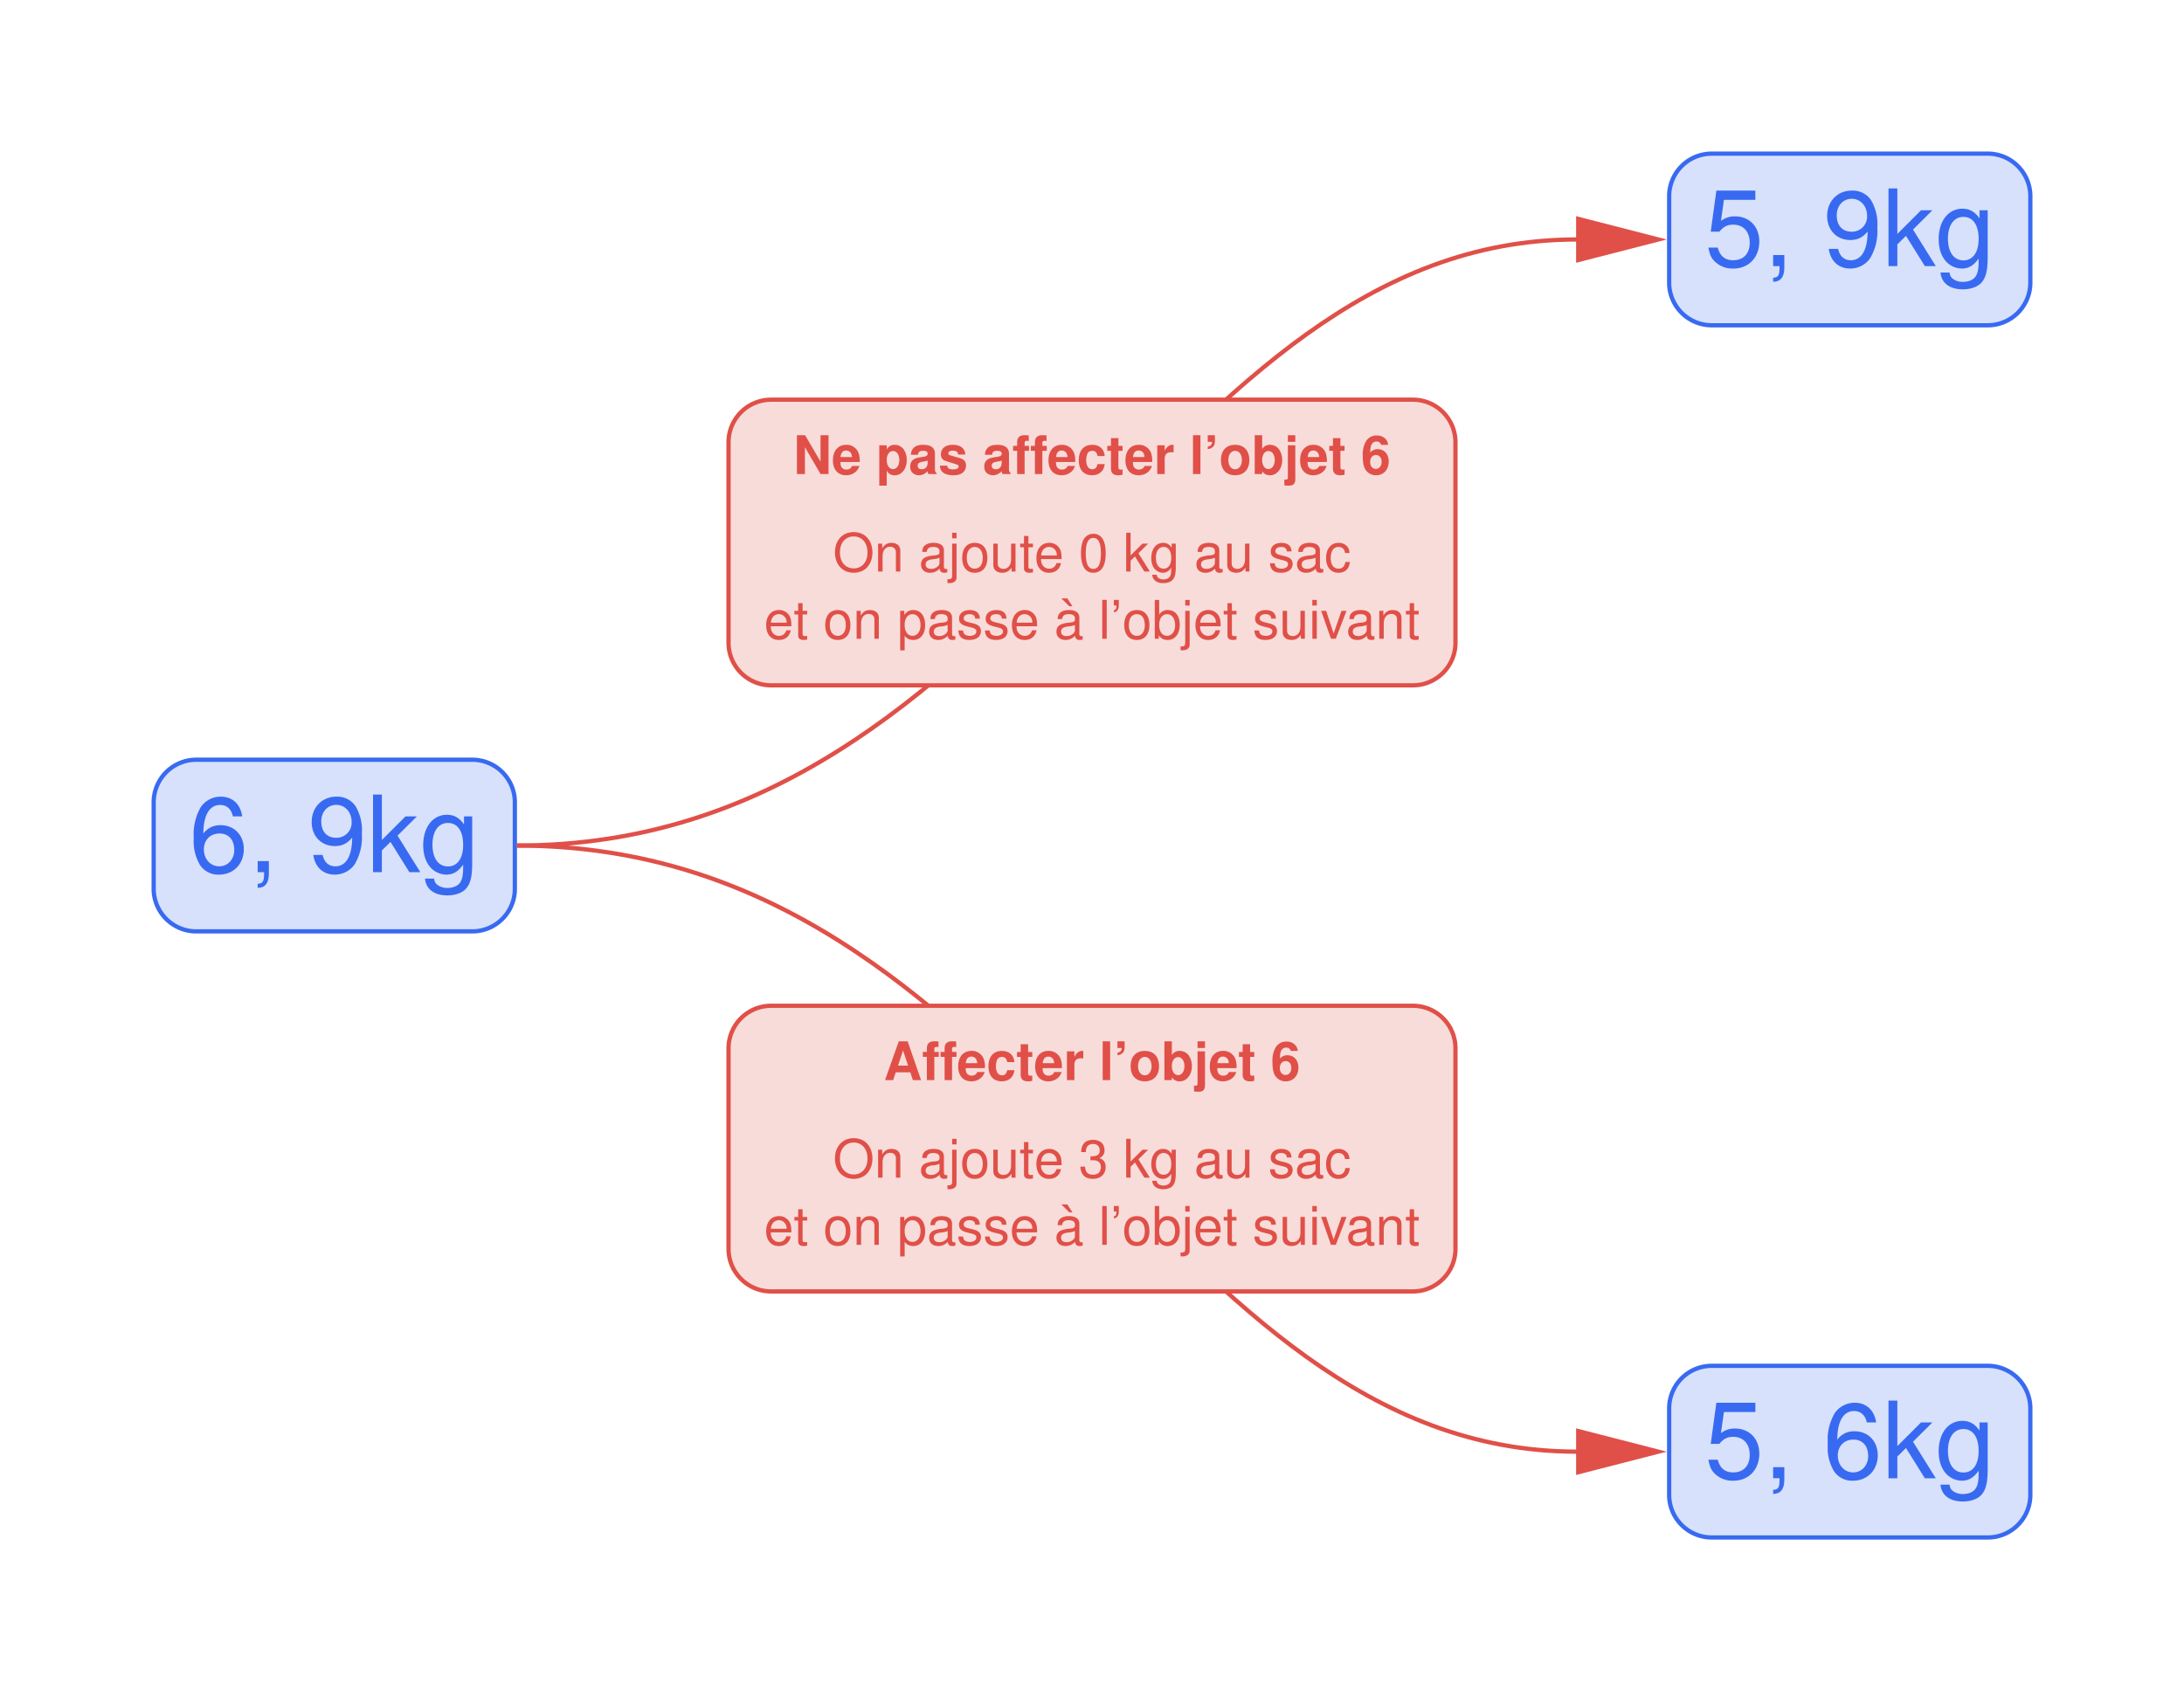 <svg xmlns="http://www.w3.org/2000/svg" xmlns:xlink="http://www.w3.org/1999/xlink" width="272.341" height="210.915" viewBox="0 0 204.256 158.186"><path d="M44.167 71.065h-25.81a3.985 3.985 0 0 0-3.985 3.985v8.086c0 2.2 1.785 3.985 3.985 3.985h25.81c2.2 0 3.985-1.784 3.985-3.985V75.05c0-2.2-1.785-3.985-3.985-3.985zM14.372 87.121" fill="#d7e1fc"/><path stroke-width=".399" stroke-miterlimit="10" fill="none" stroke="#386af1" d="M44.167 71.065h-25.81a3.985 3.985 0 0 0-3.985 3.985v8.086c0 2.2 1.785 3.985 3.985 3.985h25.81c2.2 0 3.985-1.784 3.985-3.985V75.05c0-2.2-1.785-3.985-3.985-3.985zM14.372 87.121"/><symbol id="a"><path d="M.455.547C.438.663.362.732.254.732a.226.226 0 0 1-.19-.101A.51.51 0 0 1 0 .346.44.44 0 0 1 .06.088.204.204 0 0 1 .238 0C.373 0 .47.1.47.239.47.371.38.464.253.464A.191.191 0 0 1 .09.385c.001.173.057.269.158.269C.31.654.353.615.367.547h.088M.242.386C.327.386.38.327.38.232.38.143.32.078.239.078.157.078.095.146.095.237c0 .088.06.149.147.149z"/></symbol><symbol id="b"><path d="M0 .251V.147h.06V.129C.06.06.047.04 0 .038V0c.07 0 .105.045.105.131v.12H0z"/></symbol><symbol id="c"><path d="M.015.185C.032.069.108 0 .216 0c.078 0 .149.038.19.101a.501.501 0 0 1 .065.285.44.44 0 0 1-.06.258.207.207 0 0 1-.179.088C.097.732 0 .632 0 .493 0 .361.09.268.218.268c.067 0 .116.024.162.079C.379.174.323.078.222.078.16.078.117.117.103.185H.015m.216.47c.082 0 .144-.068.144-.16A.142.142 0 0 0 .228.346C.143.346.09.405.09.5c0 .09.06.155.141.155z"/></symbol><symbol id="d"><path d="M.083.729H0V0h.083v.204l.081.08L.341 0h.103L.23.343l.182.181H.305L.083.302v.427z"/></symbol><symbol id="e"><path d="M.383.742V.666C.341.728.29.757.223.757.09.757 0 .641 0 .471 0 .385.023.315.066.265a.205.205 0 0 1 .15-.07c.066 0 .112.028.159.094V.262C.375.191.366.148.345.119.323.088.28.07.229.07a.155.155 0 0 0-.095.028C.115.113.107.127.102.158H.017C.026.059.103 0 .226 0c.078 0 .145.025.179.067.04.048.055.114.055.237v.438H.383M.232.68C.322.68.375.604.375.473.375.348.321.272.233.272.142.272.087.349.087.476c0 .126.056.204.145.204z"/></symbol><use xlink:href="#a" transform="matrix(9.963 0 0 -9.963 18.121 81.812)" fill="#386af1"/><use xlink:href="#b" transform="matrix(9.963 0 0 -9.963 24.099 83.048)" fill="#386af1"/><use xlink:href="#c" transform="matrix(9.963 0 0 -9.963 29.15 81.812)" fill="#386af1"/><use xlink:href="#d" transform="matrix(9.963 0 0 -9.963 34.888 81.583)" fill="#386af1"/><use xlink:href="#e" transform="matrix(9.963 0 0 -9.963 39.58 83.755)" fill="#386af1"/><path d="M185.9 14.371h-25.809a3.985 3.985 0 0 0-3.985 3.986v8.085a3.985 3.985 0 0 0 3.986 3.985H185.9c2.2 0 3.985-1.784 3.985-3.985v-8.085c0-2.201-1.784-3.986-3.985-3.986zm-29.794 16.056" fill="#d7e1fc"/><path stroke-width=".399" stroke-miterlimit="10" fill="none" stroke="#386af1" d="M185.9 14.371h-25.809a3.985 3.985 0 0 0-3.985 3.986v8.085a3.985 3.985 0 0 0 3.986 3.985H185.9c2.2 0 3.985-1.784 3.985-3.985v-8.085c0-2.201-1.784-3.986-3.985-3.986zm-29.794 16.056"/><symbol id="f"><path d="M.441.732H.075L.022.346h.081c.041.049.075.066.13.066.095 0 .155-.065.155-.17C.388.14.329.078.233.078.156.078.109.117.088.197H0C.012.139.022.111.043.085A.236.236 0 0 1 .235 0c.143 0 .243.104.243.254C.478.394.385.49.249.49A.208.208 0 0 1 .118.447l.028.198h.295v.087z"/></symbol><use xlink:href="#f" transform="matrix(9.963 0 0 -9.963 159.774 25.12)" fill="#386af1"/><use xlink:href="#b" transform="matrix(9.963 0 0 -9.963 165.83 26.356)" fill="#386af1"/><use xlink:href="#c" transform="matrix(9.963 0 0 -9.963 170.882 25.12)" fill="#386af1"/><use xlink:href="#d" transform="matrix(9.963 0 0 -9.963 176.62 24.891)" fill="#386af1"/><use xlink:href="#e" transform="matrix(9.963 0 0 -9.963 181.313 27.063)" fill="#386af1"/><path d="M185.9 127.759h-25.809a3.985 3.985 0 0 0-3.985 3.985v8.085c0 2.201 1.785 3.986 3.986 3.986H185.9c2.2 0 3.985-1.785 3.985-3.986v-8.085a3.985 3.985 0 0 0-3.985-3.985zm-29.794 16.056" fill="#d7e1fc"/><path stroke-width=".399" stroke-miterlimit="10" fill="none" stroke="#386af1" d="M185.9 127.759h-25.809a3.985 3.985 0 0 0-3.985 3.985v8.085c0 2.201 1.785 3.986 3.986 3.986H185.9c2.2 0 3.985-1.785 3.985-3.986v-8.085a3.985 3.985 0 0 0-3.985-3.985zm-29.794 16.056"/><use xlink:href="#f" transform="matrix(9.963 0 0 -9.963 159.774 138.505)" fill="#386af1"/><use xlink:href="#b" transform="matrix(9.963 0 0 -9.963 165.83 139.74)" fill="#386af1"/><use xlink:href="#a" transform="matrix(9.963 0 0 -9.963 170.932 138.505)" fill="#386af1"/><use xlink:href="#d" transform="matrix(9.963 0 0 -9.963 176.62 138.276)" fill="#386af1"/><use xlink:href="#e" transform="matrix(9.963 0 0 -9.963 181.313 140.448)" fill="#386af1"/><path stroke-width=".399" stroke-miterlimit="10" fill="none" stroke="#e05048" d="M48.35 79.093c47.488 0 60.07-56.694 99.153-56.694"/><path d="m155.086 22.4-7.484-1.925v3.849z" fill="#e05048"/><path stroke-width=".399" stroke-miterlimit="10" fill="none" stroke="#e05048" d="m155.086 22.4-7.484-1.925v3.849z"/><path d="M132.137 37.386H72.12a3.985 3.985 0 0 0-3.985 3.985v18.75a3.985 3.985 0 0 0 3.985 3.985h60.016c2.2 0 3.985-1.784 3.985-3.985v-18.75c0-2.2-1.784-3.985-3.985-3.985zm-64.001 26.72" fill="#f8dcda"/><path stroke-width=".399" stroke-miterlimit="10" fill="none" stroke="#e05048" d="M132.137 37.386H72.12a3.985 3.985 0 0 0-3.985 3.985v18.75a3.985 3.985 0 0 0 3.985 3.985h60.016c2.2 0 3.985-1.784 3.985-3.985v-18.75c0-2.2-1.784-3.985-3.985-3.985zm-64.001 26.72"/><symbol id="g"><path d="M.443 0h.15v.729h-.15V.233L.154.729H0V0h.15v.504L.443 0z"/></symbol><symbol id="h"><path d="M.502.249a.452.452 0 0 1-.02.166.237.237 0 0 1-.232.157C.095.572 0 .46 0 .279 0 .106.094 0 .247 0c.121 0 .219.069.25.175H.359C.342.132.303.107.252.107A.106.106 0 0 0 .16.154C.147.174.142.198.14.249h.362m-.36.093c.009.082.044.123.106.123A.107.107 0 0 0 .335.42.154.154 0 0 0 .357.342H.142z"/></symbol><symbol id="i"><path d="M.14.758H0V0h.14v.282A.16.16 0 0 1 .29.194c.13 0 .226.122.226.286a.36.36 0 0 1-.058.202.213.213 0 0 1-.168.085.16.16 0 0 1-.15-.089v.08M.258.65C.329.65.376.581.376.478.376.38.327.311.258.311.188.311.14.379.14.48s.048.17.118.17z"/></symbol><symbol id="j"><path d="M.496.04C.471.063.464.078.464.106v.3c0 .11-.075.166-.221.166C.097.572.021.51.012.385h.135c.007.056.03.074.099.074C.3.459.327.441.327.405A.047.047 0 0 0 .303.363C.284.353.284.353.215.342L.159.332C.052.314 0 .259 0 .162 0 .116.013.078.038.051A.178.178 0 0 1 .164 0c.06 0 .115.026.164.077 0-.028.003-.038.016-.054h.152V.04m-.169.2C.327.159.287.113.216.113.169.113.14.138.14.178.14.22.162.24.22.252l.048.009a.176.176 0 0 1 .059.017V.24z"/></symbol><symbol id="k"><path d="M.476.389C.474.503.386.572.241.572.104.572.019.503.019.392a.13.13 0 0 1 .03-.088C.068.285.085.276.137.259L.304.207C.339.196.351.185.351.163.351.13.312.11.247.11a.154.154 0 0 0-.083.019C.149.14.143.151.137.18H0C.004.062.091 0 .255 0 .33 0 .387.016.427.048.467.08.491.13.491.183c0 .07-.035.115-.106.136L.208.37C.169.382.159.39.159.412c0 .03.032.05.081.05.067 0 .1-.024.101-.073h.135z"/></symbol><symbol id="l"><path d="M.299.529H.216v.053c0 .028.012.042.038.042a.27.27 0 0 0 .04-.003v.105a1.225 1.225 0 0 1-.08.003C.121.729.076.685.076.594V.529H0V.436h.076V0h.14v.436h.083v.093z"/></symbol><symbol id="m"><path d="M.488.361C.478.493.39.572.255.572.094.572 0 .466 0 .282 0 .104.093 0 .253 0c.131 0 .222.081.235.21H.354C.336.14.308.113.254.113.183.113.14.177.14.282c0 .051.01.099.027.131.016.03.047.046.087.046.057 0 .084-.027.1-.098h.134z"/></symbol><symbol id="n"><path d="M.287.552H.209v.145h-.14V.552H0V.459h.069V.127C.069.042.114 0 .206 0c.031 0 .056.003.081.011v.098A.211.211 0 0 0 .255.106C.218.106.209.117.209.165v.294h.078v.093z"/></symbol><symbol id="o"><path d="M0 .54V0h.14v.287C.14.369.181.41.263.41A.247.247 0 0 0 .307.406v.142L.29.549C.226.549.17.507.14.434V.54H0z"/></symbol><symbol id="p"><path d="M.14.729H0V0h.14v.729z"/></symbol><symbol id="q"><path d="M0 .26V.135h.08C.082.085.056.056 0 .046V0a.155.155 0 0 1 .09.034c.032.027.045.06.045.117V.26H0z"/></symbol><symbol id="r"><path d="M.266.572C.101.572 0 .463 0 .286 0 .108.101 0 .267 0c.164 0 .267.109.267.282 0 .183-.099.29-.268.29M.267.459C.344.459.394.39.394.284.394.183.342.113.267.113.191.113.14.183.14.286c0 .103.051.173.127.173z"/></symbol><symbol id="s"><path d="M0 .752V.023h.14v.055A.162.162 0 0 1 .289 0c.129 0 .227.123.227.286a.361.361 0 0 1-.058.199.21.21 0 0 1-.169.087A.162.162 0 0 1 .14.493v.259H0M.258.455c.069 0 .118-.07.118-.17C.376.187.327.117.258.117.187.117.14.185.14.288c0 .098.048.167.118.167z"/></symbol><symbol id="t"><path d="M.206.758h-.14V.155C.066.124.055.113.025.113A.077.077 0 0 0 0 .117V.005A.912.912 0 0 1 .083 0C.17 0 .206.036.206.124v.634m0 .189h-.14V.822h.14v.125z"/></symbol><symbol id="u"><path d="M.475.571a.2.2 0 0 1-.034.095.216.216 0 0 1-.179.081.228.228 0 0 1-.203-.11A.5.5 0 0 1 0 .36C0 .238.015.162.051.105A.23.23 0 0 1 .25 0c.141 0 .237.106.237.26 0 .136-.084.23-.206.23A.175.175 0 0 1 .14.427c.003.075.003.075.009.105.013.064.053.102.109.102.045 0 .069-.018.087-.063h.13M.247.38C.312.38.354.329.354.251.354.175.308.12.246.12.182.12.138.173.138.248c0 .078.044.132.109.132z"/></symbol><use xlink:href="#g" transform="matrix(4.981 0 0 -4.981 74.532 44.341)" fill="#e05048"/><use xlink:href="#h" transform="matrix(4.981 0 0 -4.981 77.9 44.456)" fill="#e05048"/><use xlink:href="#i" transform="matrix(4.981 0 0 -4.981 82.233 45.427)" fill="#e05048"/><use xlink:href="#j" transform="matrix(4.981 0 0 -4.981 85.127 44.456)" fill="#e05048"/><use xlink:href="#k" transform="matrix(4.981 0 0 -4.981 87.902 44.456)" fill="#e05048"/><use xlink:href="#j" transform="matrix(4.981 0 0 -4.981 92.051 44.456)" fill="#e05048"/><use xlink:href="#l" transform="matrix(4.981 0 0 -4.981 94.75 44.341)" fill="#e05048"/><use xlink:href="#l" transform="matrix(4.981 0 0 -4.981 96.41 44.341)" fill="#e05048"/><use xlink:href="#h" transform="matrix(4.981 0 0 -4.981 98.058 44.456)" fill="#e05048"/><use xlink:href="#m" transform="matrix(4.981 0 0 -4.981 100.888 44.456)" fill="#e05048"/><use xlink:href="#n" transform="matrix(4.981 0 0 -4.981 103.558 44.456)" fill="#e05048"/><use xlink:href="#h" transform="matrix(4.981 0 0 -4.981 105.256 44.456)" fill="#e05048"/><use xlink:href="#o" transform="matrix(4.981 0 0 -4.981 108.23 44.341)" fill="#e05048"/><use xlink:href="#p" transform="matrix(4.981 0 0 -4.981 111.573 44.341)" fill="#e05048"/><use xlink:href="#q" transform="matrix(4.981 0 0 -4.981 112.952 42.005)" fill="#e05048"/><use xlink:href="#r" transform="matrix(4.981 0 0 -4.981 114.183 44.456)" fill="#e05048"/><use xlink:href="#s" transform="matrix(4.981 0 0 -4.981 117.346 44.456)" fill="#e05048"/><use xlink:href="#t" transform="matrix(4.981 0 0 -4.981 120.116 45.427)" fill="#e05048"/><use xlink:href="#h" transform="matrix(4.981 0 0 -4.981 121.59 44.456)" fill="#e05048"/><use xlink:href="#n" transform="matrix(4.981 0 0 -4.981 124.32 44.456)" fill="#e05048"/><use xlink:href="#u" transform="matrix(4.981 0 0 -4.981 127.453 44.456)" fill="#e05048"/><symbol id="v"><path d="M.351.764C.142.764 0 .61 0 .382S.142 0 .352 0C.44 0 .519.027.578.077c.079.067.126.18.126.299 0 .235-.139.388-.353.388m0-.082c.158 0 .26-.12.26-.304C.611.202.506.082.352.082c-.155 0-.259.12-.259.3s.104.3.258.3z"/></symbol><symbol id="w"><path d="M0 .524V0h.084v.289c0 .107.056.177.142.177.066 0 .108-.04.108-.103V0h.083v.396c0 .087-.065.143-.166.143C.173.539.123.509.077.436v.088H0z"/></symbol><symbol id="x"><path d="M.493.072.475.07C.446.07.43.085.43.111v.308C.43.512.362.562.233.562.157.562.094.54.059.501.035.474.025.444.023.392h.084C.114.456.152.485.23.485.305.485.347.457.347.407V.385C.347.35.326.335.26.327A.598.598 0 0 1 .092.295C.031.27 0 .223 0 .155 0 .06.066 0 .172 0 .238 0 .291.023.35.077.356.024.382 0 .436 0c.017 0 .03.002.057.009v.063M.347.188C.347.16.339.143.314.12A.177.177 0 0 0 .19.073C.125.073.087.104.087.157c0 .055.037.083.126.096a.415.415 0 0 1 .134.029V.188z"/></symbol><symbol id="y"><path d="M.088.742v-.6C.088.09.071.073.02.073L0 .074V.003C.01.001.015 0 .028 0c.094 0 .143.038.143.109v.633H.088m.083.205H.088V.842h.083v.105z"/></symbol><symbol id="z"><path d="M.236.562C.089.562 0 .457 0 .281 0 .105.088 0 .237 0c.147 0 .237.105.237.277 0 .181-.087.285-.238.285M.237.485c.094 0 .15-.077.15-.207C.387.155.329.077.237.077c-.093 0-.15.077-.15.204 0 .126.057.204.15.204z"/></symbol><symbol id="A"><path d="M.417.023v.524H.334V.25C.334.143.278.073.191.073c-.066 0-.108.04-.108.103v.371H0V.143C0 .056.065 0 .167 0c.077 0 .126.027.175.096V.023h.075z"/></symbol><symbol id="B"><path d="M.24.547H.154v.144H.071V.547H0V.479h.071V.083C.071.03.107 0 .172 0c.02 0 .04.002.068.007v.07A.154.154 0 0 0 .2.073C.164.073.154.083.154.12v.359H.24v.068z"/></symbol><symbol id="C"><path d="M.473.257c0 .08-.006.128-.021.167A.22.22 0 0 1 .24.562C.094.562 0 .45 0 .278S.091 0 .238 0c.12 0 .203.068.224.182H.378C.355.113.308.077.241.077a.145.145 0 0 0-.126.068c-.02.03-.027.06-.028.112h.386M.089.325c.007.097.066.16.15.16.082 0 .145-.068.145-.154L.383.325H.089z"/></symbol><symbol id="D"><path d="M.232.732A.202.202 0 0 1 .069.654C.023.592 0 .497 0 .366 0 .127.08 0 .232 0c.15 0 .232.127.232.36 0 .138-.022.23-.069.294a.198.198 0 0 1-.163.078m0-.078C.327.654.374.558.374.368.374.167.328.073.23.073.137.073.09.171.09.365c0 .194.047.289.142.289z"/></symbol><symbol id="E"><path d="M.404.401C.403.504.335.562.214.562.092.562.013.499.013.402.013.32.055.281.179.251L.257.232C.315.218.338.197.338.159.338.11.289.077.216.077.171.077.133.09.112.112.099.127.093.142.088.179H0C.004.058.072 0 .209 0c.132 0 .216.065.216.166 0 .078-.044.121-.148.146l-.08.019C.129.347.1.369.1.406c0 .048.043.079.111.079.067 0 .103-.029.105-.084h.088z"/></symbol><symbol id="F"><path d="M.44.371a.216.216 0 0 1-.035.113.21.21 0 0 1-.172.078C.092.562 0 .45 0 .276 0 .107.09 0 .232 0c.125 0 .204.075.214.203H.362C.348.119.305.077.234.077.142.077.087.152.087.276c0 .131.054.209.145.209.07 0 .114-.041.124-.114H.44z"/></symbol><symbol id="G"><path d="M0 0h.084v.273A.192.192 0 0 1 .245.195c.135 0 .224.109.224.276 0 .176-.086.286-.225.286A.189.189 0 0 1 .077.663v.079H0V0m.23.679C.322.679.382.598.382.473c0-.119-.061-.2-.152-.2-.088 0-.146.08-.146.203 0 .123.058.203.146.203z"/></symbol><symbol id="H"><path d="M.113.148H0L.149 0h.06L.113.148z"/></symbol><symbol id="I"><path d="M.084.729H0V0h.084v.729z"/></symbol><symbol id="J"><path d="M0 .232V.128h.048C.049.07.035.043 0 .038V0c.06.005.093.051.093.131v.101H0z"/></symbol><symbol id="K"><path d="M0 .752V.023h.075V.09A.184.184 0 0 1 .241 0c.138 0 .228.113.228.287 0 .17-.086.275-.224.275A.179.179 0 0 1 .083.476v.276H0M.229.484C.322.484.382.403.382.278c0-.119-.062-.2-.153-.2-.088 0-.146.08-.146.203 0 .123.058.203.146.203z"/></symbol><symbol id="L"><path d="M.084.524H.001V0h.083v.524m0 .205H0V.624h.084v.105z"/></symbol><symbol id="M"><path d="m.275 0 .201.524H.382L.234.099l-.14.425H0L.184 0h.091z"/></symbol><use xlink:href="#v" transform="matrix(4.981 0 0 -4.981 78.088 53.576)" fill="#e05048"/><use xlink:href="#w" transform="matrix(4.981 0 0 -4.981 82.123 53.461)" fill="#e05048"/><use xlink:href="#x" transform="matrix(4.981 0 0 -4.981 86.138 53.576)" fill="#e05048"/><use xlink:href="#y" transform="matrix(4.981 0 0 -4.981 88.609 54.547)" fill="#e05048"/><use xlink:href="#z" transform="matrix(4.981 0 0 -4.981 89.984 53.576)" fill="#e05048"/><use xlink:href="#A" transform="matrix(4.981 0 0 -4.981 92.898 53.576)" fill="#e05048"/><use xlink:href="#B" transform="matrix(4.981 0 0 -4.981 95.413 53.576)" fill="#e05048"/><use xlink:href="#C" transform="matrix(4.981 0 0 -4.981 96.928 53.576)" fill="#e05048"/><use xlink:href="#D" transform="matrix(4.981 0 0 -4.981 101.097 53.576)" fill="#e05048"/><use xlink:href="#d" transform="matrix(4.981 0 0 -4.981 105.326 53.461)" fill="#e05048"/><use xlink:href="#e" transform="matrix(4.981 0 0 -4.981 107.672 54.547)" fill="#e05048"/><use xlink:href="#x" transform="matrix(4.981 0 0 -4.981 111.891 53.576)" fill="#e05048"/><use xlink:href="#A" transform="matrix(4.981 0 0 -4.981 114.776 53.576)" fill="#e05048"/><use xlink:href="#E" transform="matrix(4.981 0 0 -4.981 118.776 53.576)" fill="#e05048"/><use xlink:href="#x" transform="matrix(4.981 0 0 -4.981 121.306 53.576)" fill="#e05048"/><use xlink:href="#F" transform="matrix(4.981 0 0 -4.981 124.02 53.576)" fill="#e05048"/><use xlink:href="#C" transform="matrix(4.981 0 0 -4.981 71.655 59.862)" fill="#e05048"/><use xlink:href="#B" transform="matrix(4.981 0 0 -4.981 74.295 59.862)" fill="#e05048"/><use xlink:href="#z" transform="matrix(4.981 0 0 -4.981 77.175 59.862)" fill="#e05048"/><use xlink:href="#w" transform="matrix(4.981 0 0 -4.981 80.114 59.747)" fill="#e05048"/><use xlink:href="#G" transform="matrix(4.981 0 0 -4.981 84.188 60.833)" fill="#e05048"/><use xlink:href="#x" transform="matrix(4.981 0 0 -4.981 86.898 59.862)" fill="#e05048"/><use xlink:href="#E" transform="matrix(4.981 0 0 -4.981 89.628 59.862)" fill="#e05048"/><use xlink:href="#E" transform="matrix(4.981 0 0 -4.981 92.118 59.862)" fill="#e05048"/><use xlink:href="#C" transform="matrix(4.981 0 0 -4.981 94.639 59.862)" fill="#e05048"/><use xlink:href="#H" transform="matrix(4.981 0 0 -4.981 99.259 56.706)" fill="#e05048"/><use xlink:href="#x" transform="matrix(4.981 0 0 -4.981 98.803 59.862)" fill="#e05048"/><use xlink:href="#I" transform="matrix(4.981 0 0 -4.981 103.087 59.747)" fill="#e05048"/><use xlink:href="#J" transform="matrix(4.981 0 0 -4.981 104.173 57.271)" fill="#e05048"/><use xlink:href="#z" transform="matrix(4.981 0 0 -4.981 105.14 59.862)" fill="#e05048"/><use xlink:href="#K" transform="matrix(4.981 0 0 -4.981 107.999 59.862)" fill="#e05048"/><use xlink:href="#y" transform="matrix(4.981 0 0 -4.981 110.41 60.833)" fill="#e05048"/><use xlink:href="#C" transform="matrix(4.981 0 0 -4.981 111.804 59.862)" fill="#e05048"/><use xlink:href="#B" transform="matrix(4.981 0 0 -4.981 114.444 59.862)" fill="#e05048"/><use xlink:href="#E" transform="matrix(4.981 0 0 -4.981 117.314 59.862)" fill="#e05048"/><use xlink:href="#A" transform="matrix(4.981 0 0 -4.981 119.959 59.862)" fill="#e05048"/><use xlink:href="#L" transform="matrix(4.981 0 0 -4.981 122.733 59.747)" fill="#e05048"/><use xlink:href="#M" transform="matrix(4.981 0 0 -4.981 123.56 59.747)" fill="#e05048"/><use xlink:href="#x" transform="matrix(4.981 0 0 -4.981 126.086 59.862)" fill="#e05048"/><use xlink:href="#w" transform="matrix(4.981 0 0 -4.981 128.995 59.747)" fill="#e05048"/><use xlink:href="#B" transform="matrix(4.981 0 0 -4.981 131.486 59.862)" fill="#e05048"/><path stroke-width=".399" stroke-miterlimit="10" fill="none" stroke="#e05048" d="M48.35 79.093c47.488 0 60.07 56.694 99.153 56.694"/><path d="m155.086 135.787-7.484-1.925v3.849z" fill="#e05048"/><path stroke-width=".399" stroke-miterlimit="10" fill="none" stroke="#e05048" d="m155.086 135.787-7.484-1.925v3.849z"/><path d="M132.137 94.08H72.12a3.985 3.985 0 0 0-3.985 3.985v18.75c0 2.2 1.784 3.985 3.985 3.985h60.016c2.2 0 3.985-1.784 3.985-3.985v-18.75a3.985 3.985 0 0 0-3.985-3.985zM68.136 120.8" fill="#f8dcda"/><path stroke-width=".399" stroke-miterlimit="10" fill="none" stroke="#e05048" d="M132.137 94.08H72.12a3.985 3.985 0 0 0-3.985 3.985v18.75c0 2.2 1.784 3.985 3.985 3.985h60.016c2.2 0 3.985-1.784 3.985-3.985v-18.75a3.985 3.985 0 0 0-3.985-3.985zM68.136 120.8"/><symbol id="N"><path d="M.475.147.523 0h.154L.425.729H.259L0 0h.153l.049.147h.273M.434.272h-.19l.095.285.095-.285z"/></symbol><use xlink:href="#N" transform="matrix(4.981 0 0 -4.981 82.769 101.034)" fill="#e05048"/><use xlink:href="#l" transform="matrix(4.981 0 0 -4.981 86.305 101.034)" fill="#e05048"/><use xlink:href="#l" transform="matrix(4.981 0 0 -4.981 87.964 101.034)" fill="#e05048"/><use xlink:href="#h" transform="matrix(4.981 0 0 -4.981 89.613 101.149)" fill="#e05048"/><use xlink:href="#m" transform="matrix(4.981 0 0 -4.981 92.442 101.149)" fill="#e05048"/><use xlink:href="#n" transform="matrix(4.981 0 0 -4.981 95.112 101.149)" fill="#e05048"/><use xlink:href="#h" transform="matrix(4.981 0 0 -4.981 96.81 101.149)" fill="#e05048"/><use xlink:href="#o" transform="matrix(4.981 0 0 -4.981 99.785 101.034)" fill="#e05048"/><use xlink:href="#p" transform="matrix(4.981 0 0 -4.981 103.127 101.034)" fill="#e05048"/><use xlink:href="#q" transform="matrix(4.981 0 0 -4.981 104.507 98.698)" fill="#e05048"/><use xlink:href="#r" transform="matrix(4.981 0 0 -4.981 105.737 101.149)" fill="#e05048"/><use xlink:href="#s" transform="matrix(4.981 0 0 -4.981 108.9 101.149)" fill="#e05048"/><use xlink:href="#t" transform="matrix(4.981 0 0 -4.981 111.67 102.12)" fill="#e05048"/><use xlink:href="#h" transform="matrix(4.981 0 0 -4.981 113.144 101.149)" fill="#e05048"/><use xlink:href="#n" transform="matrix(4.981 0 0 -4.981 115.874 101.149)" fill="#e05048"/><use xlink:href="#u" transform="matrix(4.981 0 0 -4.981 119.007 101.149)" fill="#e05048"/><symbol id="O"><path d="M.189.348H.2l.037.001C.334.349.384.305.384.22.384.131.329.078.237.078.141.078.094.126.088.229H0A.3.3 0 0 1 .031.103C.067.035.137 0 .234 0c.146 0 .24.087.24.221 0 .09-.035.14-.12.169a.146.146 0 0 1 .099.147c0 .122-.081.195-.216.195C.094.732.018.654.015.503h.088a.199.199 0 0 0 .016.089c.02.039.064.063.119.063.078 0 .125-.046.125-.121 0-.05-.018-.08-.057-.096A.322.322 0 0 0 .189.423V.348z"/></symbol><use xlink:href="#v" transform="matrix(4.981 0 0 -4.981 78.088 110.269)" fill="#e05048"/><use xlink:href="#w" transform="matrix(4.981 0 0 -4.981 82.123 110.154)" fill="#e05048"/><use xlink:href="#x" transform="matrix(4.981 0 0 -4.981 86.138 110.269)" fill="#e05048"/><use xlink:href="#y" transform="matrix(4.981 0 0 -4.981 88.609 111.24)" fill="#e05048"/><use xlink:href="#z" transform="matrix(4.981 0 0 -4.981 89.984 110.269)" fill="#e05048"/><use xlink:href="#A" transform="matrix(4.981 0 0 -4.981 92.898 110.269)" fill="#e05048"/><use xlink:href="#B" transform="matrix(4.981 0 0 -4.981 95.413 110.269)" fill="#e05048"/><use xlink:href="#C" transform="matrix(4.981 0 0 -4.981 96.928 110.269)" fill="#e05048"/><use xlink:href="#O" transform="matrix(4.981 0 0 -4.981 101.042 110.269)" fill="#e05048"/><use xlink:href="#d" transform="matrix(4.981 0 0 -4.981 105.326 110.154)" fill="#e05048"/><use xlink:href="#e" transform="matrix(4.981 0 0 -4.981 107.672 111.24)" fill="#e05048"/><use xlink:href="#x" transform="matrix(4.981 0 0 -4.981 111.891 110.269)" fill="#e05048"/><use xlink:href="#A" transform="matrix(4.981 0 0 -4.981 114.776 110.269)" fill="#e05048"/><use xlink:href="#E" transform="matrix(4.981 0 0 -4.981 118.776 110.269)" fill="#e05048"/><use xlink:href="#x" transform="matrix(4.981 0 0 -4.981 121.306 110.269)" fill="#e05048"/><use xlink:href="#F" transform="matrix(4.981 0 0 -4.981 124.02 110.269)" fill="#e05048"/><use xlink:href="#C" transform="matrix(4.981 0 0 -4.981 71.655 116.555)" fill="#e05048"/><use xlink:href="#B" transform="matrix(4.981 0 0 -4.981 74.295 116.555)" fill="#e05048"/><use xlink:href="#z" transform="matrix(4.981 0 0 -4.981 77.175 116.555)" fill="#e05048"/><use xlink:href="#w" transform="matrix(4.981 0 0 -4.981 80.114 116.44)" fill="#e05048"/><use xlink:href="#G" transform="matrix(4.981 0 0 -4.981 84.188 117.526)" fill="#e05048"/><use xlink:href="#x" transform="matrix(4.981 0 0 -4.981 86.898 116.555)" fill="#e05048"/><use xlink:href="#E" transform="matrix(4.981 0 0 -4.981 89.628 116.555)" fill="#e05048"/><use xlink:href="#E" transform="matrix(4.981 0 0 -4.981 92.118 116.555)" fill="#e05048"/><use xlink:href="#C" transform="matrix(4.981 0 0 -4.981 94.639 116.555)" fill="#e05048"/><use xlink:href="#H" transform="matrix(4.981 0 0 -4.981 99.259 113.4)" fill="#e05048"/><use xlink:href="#x" transform="matrix(4.981 0 0 -4.981 98.803 116.555)" fill="#e05048"/><use xlink:href="#I" transform="matrix(4.981 0 0 -4.981 103.087 116.44)" fill="#e05048"/><use xlink:href="#J" transform="matrix(4.981 0 0 -4.981 104.173 113.964)" fill="#e05048"/><use xlink:href="#z" transform="matrix(4.981 0 0 -4.981 105.14 116.555)" fill="#e05048"/><use xlink:href="#K" transform="matrix(4.981 0 0 -4.981 107.999 116.555)" fill="#e05048"/><use xlink:href="#y" transform="matrix(4.981 0 0 -4.981 110.41 117.526)" fill="#e05048"/><use xlink:href="#C" transform="matrix(4.981 0 0 -4.981 111.804 116.555)" fill="#e05048"/><use xlink:href="#B" transform="matrix(4.981 0 0 -4.981 114.444 116.555)" fill="#e05048"/><use xlink:href="#E" transform="matrix(4.981 0 0 -4.981 117.314 116.555)" fill="#e05048"/><use xlink:href="#A" transform="matrix(4.981 0 0 -4.981 119.959 116.555)" fill="#e05048"/><use xlink:href="#L" transform="matrix(4.981 0 0 -4.981 122.733 116.44)" fill="#e05048"/><use xlink:href="#M" transform="matrix(4.981 0 0 -4.981 123.56 116.44)" fill="#e05048"/><use xlink:href="#x" transform="matrix(4.981 0 0 -4.981 126.086 116.555)" fill="#e05048"/><use xlink:href="#w" transform="matrix(4.981 0 0 -4.981 128.995 116.44)" fill="#e05048"/><use xlink:href="#B" transform="matrix(4.981 0 0 -4.981 131.486 116.555)" fill="#e05048"/></svg>